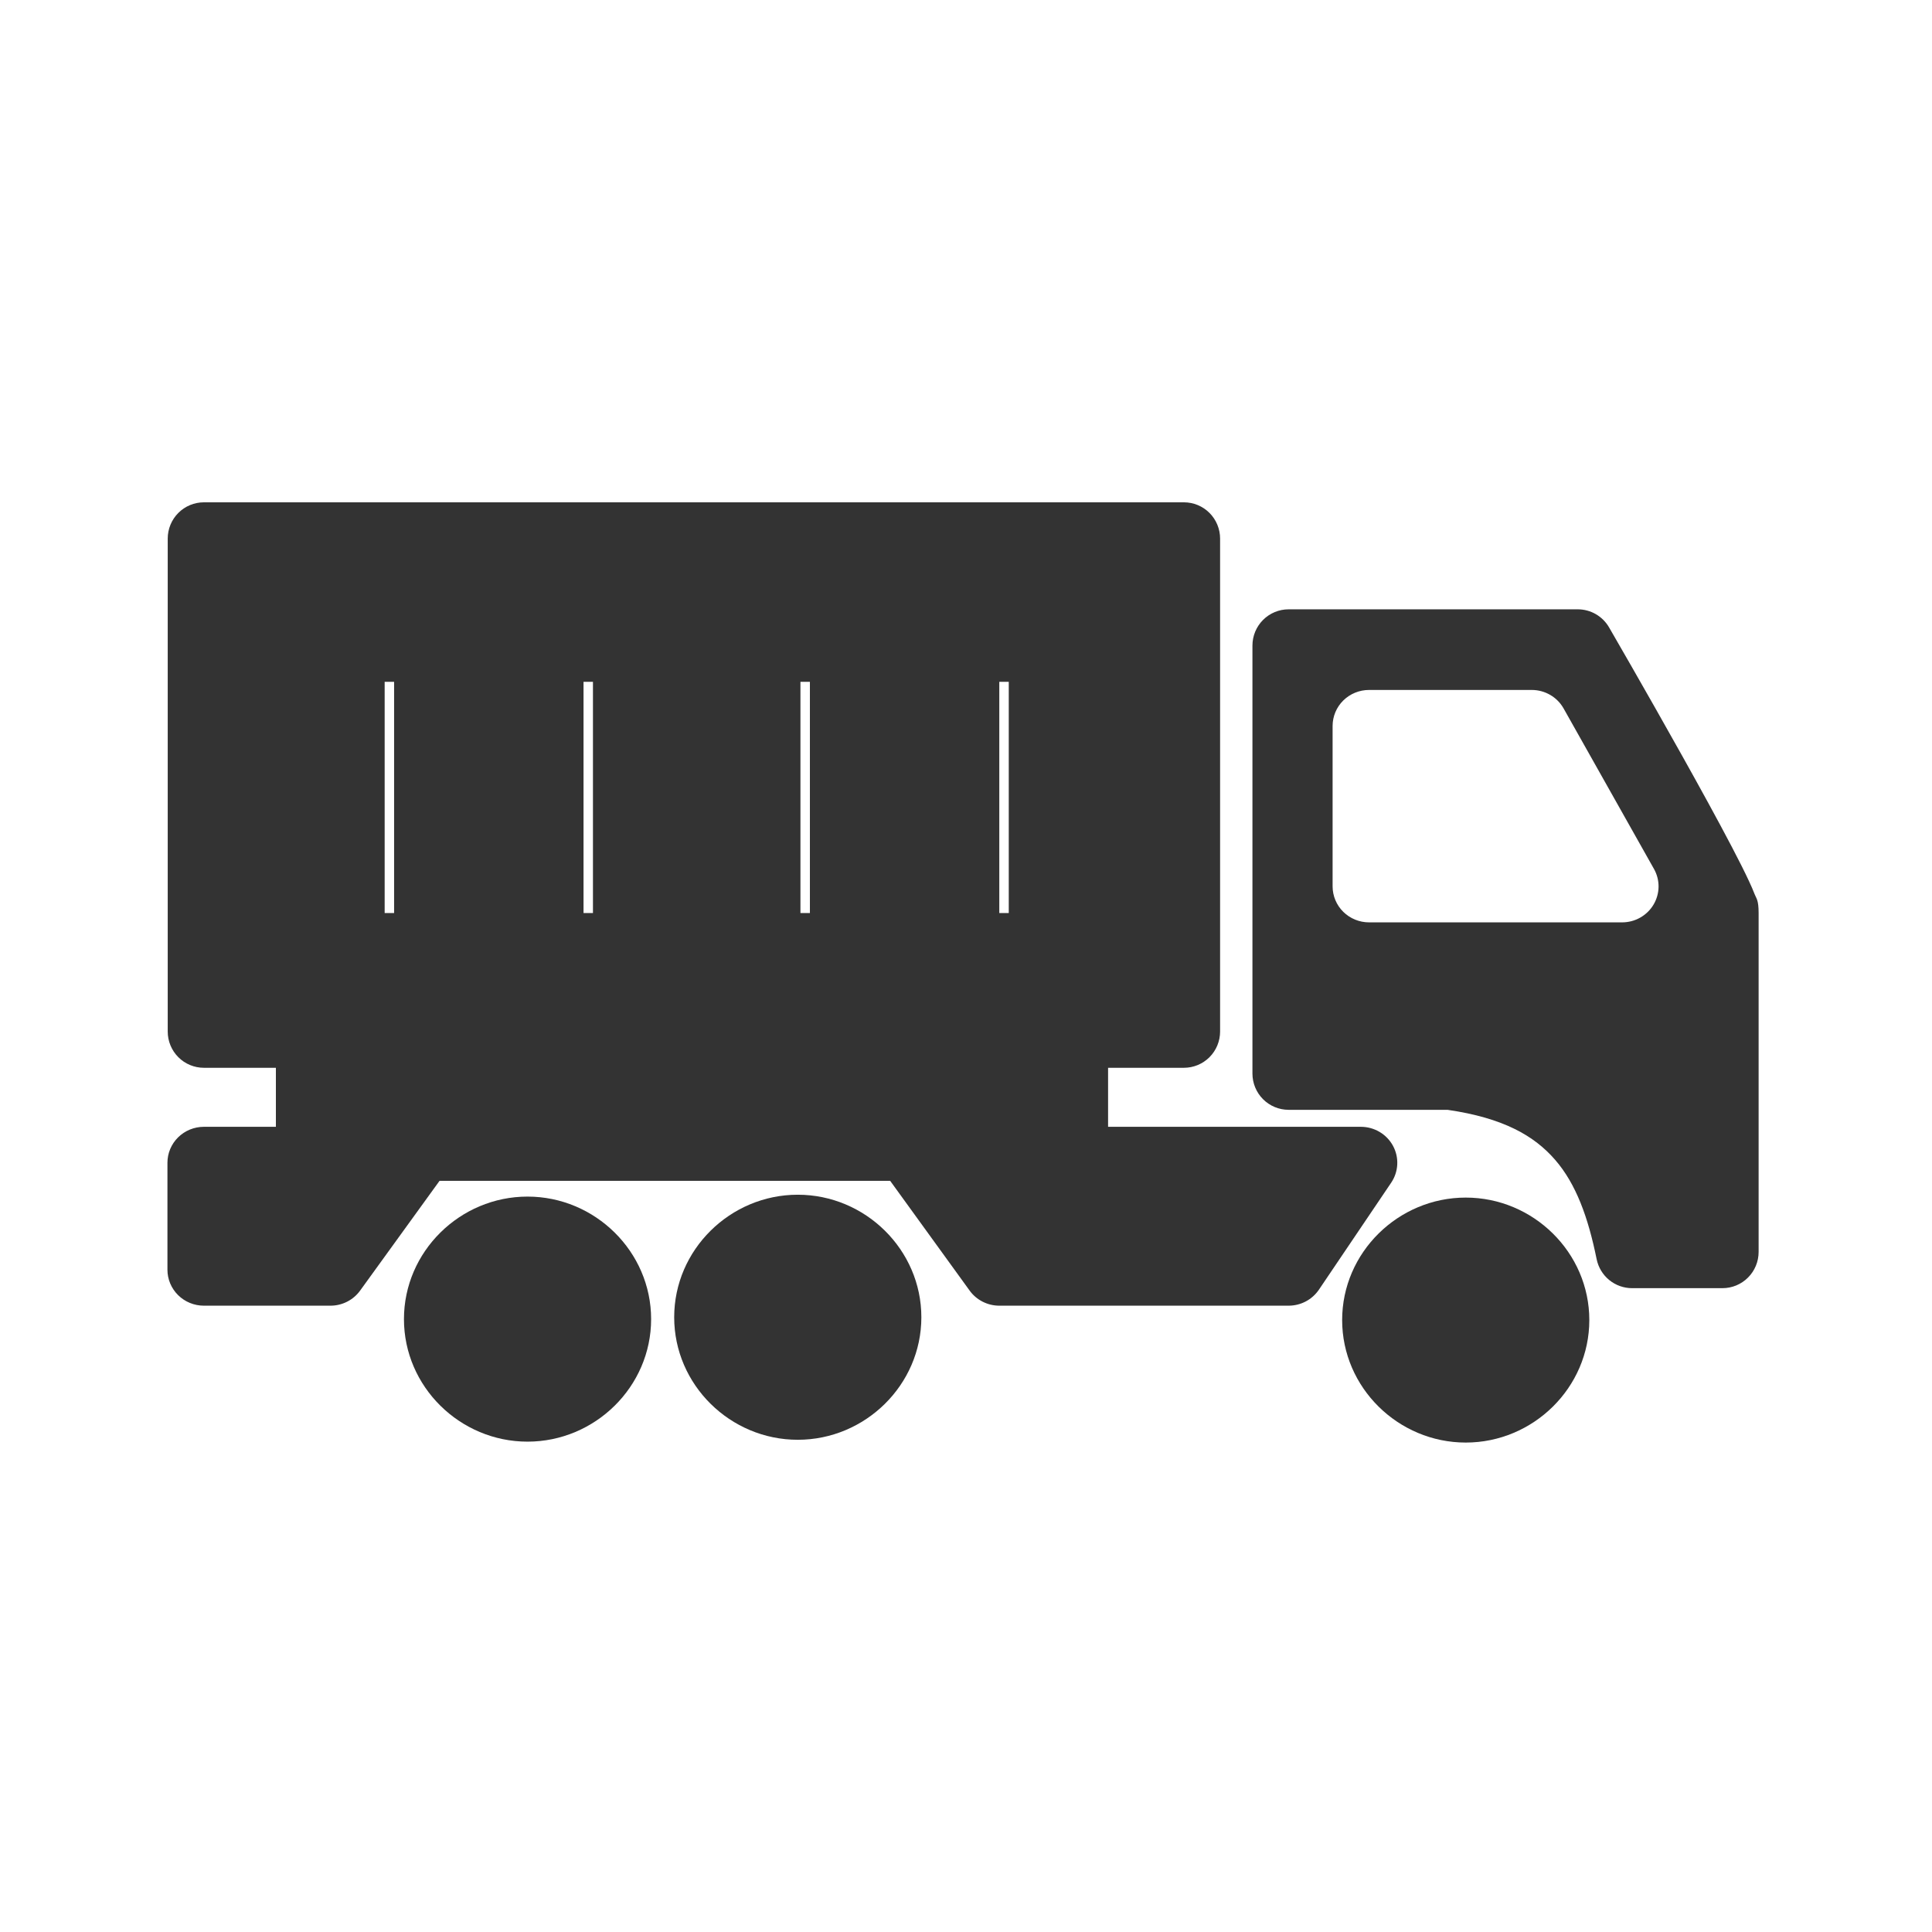 <svg width="150" height="150" viewBox="0 0 150 150" fill="none" xmlns="http://www.w3.org/2000/svg">
<path d="M15.83 39C15.461 39 15.096 39.073 14.755 39.214C14.414 39.356 14.105 39.563 13.844 39.825C13.583 40.086 13.377 40.397 13.236 40.738C13.094 41.08 13.022 41.446 13.022 41.816V80.09C13.022 80.836 13.319 81.552 13.845 82.08C14.371 82.607 15.085 82.903 15.83 82.903H21.42V87.485H15.827C15.078 87.486 14.359 87.78 13.829 88.303C13.299 88.826 13.001 89.534 13 90.274V98.582C13 99.321 13.298 100.031 13.828 100.554C14.358 101.078 15.077 101.372 15.827 101.373H25.654C26.104 101.373 26.548 101.267 26.949 101.064C27.349 100.861 27.695 100.566 27.957 100.205L34.126 91.68H69.113L75.285 100.205C75.547 100.566 75.892 100.86 76.292 101.063C76.692 101.266 77.135 101.373 77.585 101.373H100.044C100.51 101.373 100.969 101.26 101.38 101.043C101.791 100.826 102.141 100.513 102.4 100.131L108.012 91.823C108.296 91.402 108.458 90.914 108.482 90.41C108.507 89.906 108.392 89.405 108.151 88.96C107.91 88.515 107.551 88.143 107.112 87.883C106.673 87.623 106.171 87.486 105.66 87.485H86.031V82.903H91.92C92.664 82.903 93.378 82.607 93.905 82.08C94.431 81.552 94.727 80.836 94.728 80.09V41.816C94.728 41.446 94.655 41.08 94.514 40.738C94.373 40.397 94.166 40.086 93.906 39.825C93.645 39.563 93.335 39.356 92.995 39.214C92.654 39.073 92.289 39 91.92 39H15.83ZM29.865 52.937H30.598V70.888H29.865V52.937ZM45.305 52.937H46.037V70.888H45.305V52.937ZM62.146 52.937H62.881V70.888H62.146V52.937ZM77.585 52.937H78.32V70.888H77.585V52.937Z" fill="#333333"/>
<path d="M100.044 47.308C99.3 47.308 98.587 47.605 98.061 48.132C97.535 48.66 97.24 49.375 97.239 50.121V83.353C97.24 84.099 97.535 84.814 98.061 85.341C98.587 85.869 99.3 86.165 100.044 86.166H112.386C116.745 86.8 119.126 88.191 120.737 90.046C122.364 91.918 123.304 94.513 123.962 97.759C124.091 98.395 124.435 98.967 124.936 99.378C125.437 99.788 126.065 100.013 126.712 100.013H133.731C134.1 100.013 134.465 99.94 134.806 99.799C135.147 99.657 135.456 99.45 135.717 99.188C135.978 98.927 136.184 98.616 136.325 98.275C136.467 97.933 136.539 97.567 136.539 97.197V70.888C136.539 69.848 136.355 69.758 136.232 69.432C136.109 69.106 135.964 68.784 135.793 68.415C135.452 67.678 134.999 66.784 134.461 65.755C133.385 63.699 131.975 61.132 130.564 58.61C127.744 53.567 124.927 48.709 124.927 48.709C124.68 48.283 124.326 47.929 123.9 47.683C123.475 47.437 122.992 47.308 122.5 47.308H100.044ZM106.293 53.568H118.925C119.43 53.568 119.925 53.701 120.36 53.954C120.795 54.206 121.153 54.569 121.398 55.005L128.415 67.466C128.654 67.891 128.776 68.37 128.77 68.856C128.763 69.342 128.628 69.817 128.379 70.236C128.129 70.655 127.773 71.002 127.345 71.243C126.918 71.485 126.434 71.612 125.942 71.612H106.293C105.543 71.612 104.823 71.318 104.292 70.794C103.762 70.271 103.464 69.561 103.463 68.821V56.359C103.464 55.619 103.762 54.909 104.292 54.385C104.823 53.862 105.543 53.568 106.293 53.568Z" fill="#333333"/>
<path d="M61.938 92.758C56.696 92.758 52.344 97.027 52.344 102.272C52.344 107.517 56.696 111.784 61.938 111.784C67.179 111.784 71.534 107.517 71.534 102.272C71.534 97.027 67.179 92.758 61.938 92.758Z" fill="#333333"/>
<path d="M40.956 92.903C35.715 92.903 31.363 97.172 31.363 102.417C31.363 107.663 35.715 111.929 40.956 111.929C46.198 111.929 50.553 107.663 50.553 102.417C50.553 97.172 46.198 92.903 40.956 92.903Z" fill="#333333"/>
<path d="M113.8 92.98C108.559 92.98 104.204 97.243 104.204 102.489C104.204 107.734 108.559 112 113.8 112C119.042 112 123.394 107.734 123.394 102.489C123.394 97.243 119.042 92.98 113.8 92.98Z" fill="#333333"/>
</svg>
